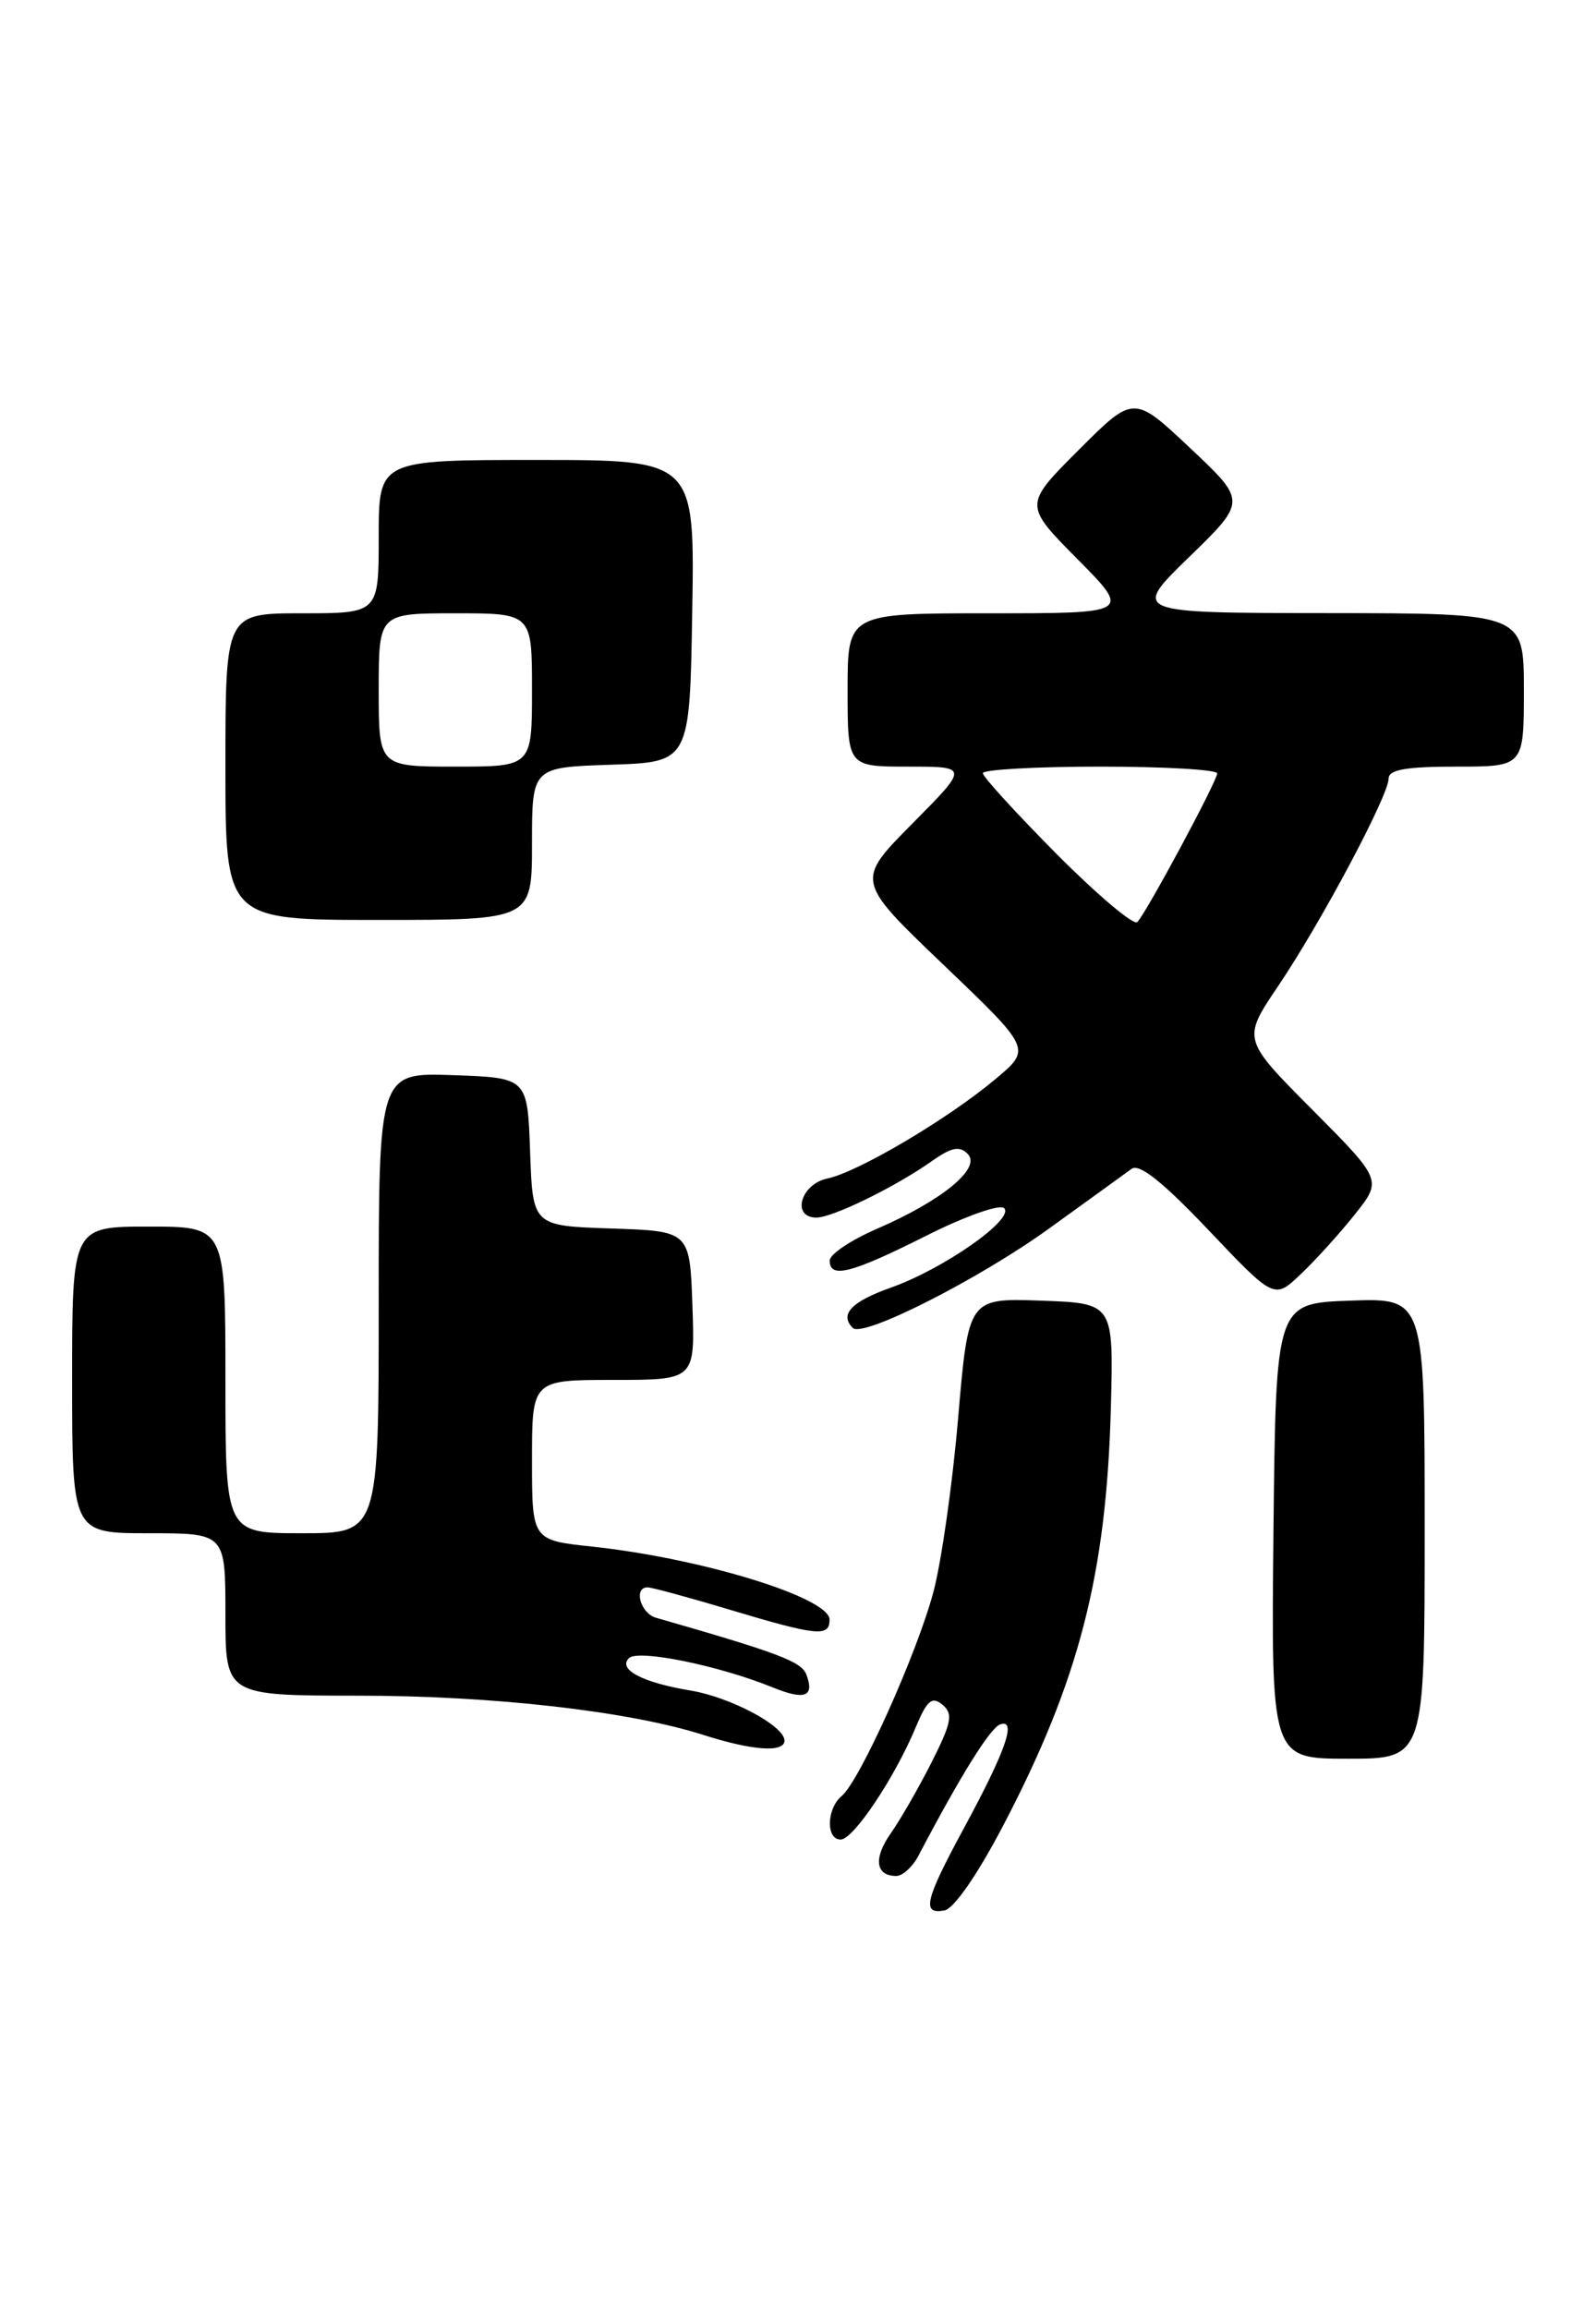 <?xml version="1.0" encoding="UTF-8" standalone="no"?>
<!DOCTYPE svg PUBLIC "-//W3C//DTD SVG 1.1//EN" "http://www.w3.org/Graphics/SVG/1.1/DTD/svg11.dtd" >
<svg xmlns="http://www.w3.org/2000/svg" xmlns:xlink="http://www.w3.org/1999/xlink" version="1.1" viewBox="0 0 177 256">
 <g >
 <path fill="currentColor"
d=" M 111.21 202.50 C 119.68 186.32 122.71 174.57 123.20 156.00 C 123.50 144.50 123.50 144.50 115.45 144.21 C 107.40 143.93 107.40 143.93 106.26 157.21 C 105.64 164.52 104.40 173.20 103.52 176.50 C 101.70 183.33 95.34 197.48 93.34 199.14 C 91.65 200.54 91.59 204.01 93.25 203.96 C 94.67 203.92 99.23 197.09 101.55 191.53 C 102.81 188.51 103.36 188.05 104.52 189.01 C 105.72 190.02 105.55 190.96 103.34 195.35 C 101.91 198.18 99.87 201.73 98.81 203.24 C 96.84 206.03 97.08 208.00 99.40 208.00 C 100.10 208.00 101.21 206.99 101.86 205.75 C 106.54 196.84 109.83 191.56 110.93 191.19 C 112.79 190.57 111.54 194.13 106.90 202.70 C 102.56 210.72 102.19 212.30 104.75 211.82 C 105.79 211.63 108.41 207.84 111.21 202.50 Z  M 158.00 169.46 C 158.00 143.92 158.00 143.92 149.75 144.21 C 141.50 144.50 141.50 144.50 141.23 169.75 C 140.97 195.00 140.97 195.00 149.48 195.00 C 158.00 195.00 158.00 195.00 158.00 169.46 Z  M 87.00 192.99 C 87.00 191.36 81.02 188.18 76.58 187.44 C 71.27 186.56 68.49 185.11 69.75 183.85 C 70.76 182.84 79.75 184.67 85.71 187.10 C 89.27 188.55 90.37 188.12 89.42 185.65 C 88.87 184.23 86.35 183.27 72.75 179.37 C 71.02 178.87 70.23 176.00 71.82 176.00 C 72.28 176.00 76.41 177.12 81.00 178.50 C 90.65 181.39 92.00 181.52 92.00 179.58 C 92.00 177.14 77.82 172.78 65.66 171.48 C 59.00 170.77 59.00 170.77 59.00 161.88 C 59.00 153.00 59.00 153.00 68.04 153.00 C 77.08 153.00 77.08 153.00 76.79 144.75 C 76.50 136.50 76.50 136.50 67.79 136.21 C 59.08 135.92 59.08 135.92 58.79 127.71 C 58.50 119.50 58.50 119.50 50.25 119.21 C 42.00 118.92 42.00 118.92 42.00 144.46 C 42.00 170.00 42.00 170.00 33.50 170.00 C 25.00 170.00 25.00 170.00 25.00 153.00 C 25.00 136.00 25.00 136.00 16.50 136.00 C 8.00 136.00 8.00 136.00 8.00 153.00 C 8.00 170.00 8.00 170.00 16.50 170.00 C 25.00 170.00 25.00 170.00 25.00 179.00 C 25.00 188.00 25.00 188.00 39.75 188.01 C 54.66 188.01 69.76 189.73 78.00 192.36 C 83.46 194.11 87.00 194.35 87.00 192.99 Z  M 116.38 136.19 C 120.72 133.06 124.82 130.09 125.49 129.60 C 126.34 128.97 128.94 131.03 134.02 136.38 C 141.32 144.07 141.32 144.07 144.25 141.28 C 145.87 139.75 148.56 136.78 150.24 134.67 C 153.29 130.84 153.29 130.84 145.53 123.03 C 137.77 115.23 137.77 115.23 141.73 109.36 C 146.46 102.37 154.00 88.21 154.00 86.33 C 154.00 85.34 155.92 85.00 161.50 85.00 C 169.00 85.00 169.00 85.00 169.00 76.50 C 169.00 68.00 169.00 68.00 147.25 67.98 C 125.50 67.96 125.50 67.96 131.88 61.76 C 138.25 55.57 138.25 55.57 131.99 49.68 C 125.73 43.79 125.73 43.79 119.63 49.89 C 113.54 55.98 113.54 55.98 119.49 61.99 C 125.44 68.00 125.44 68.00 109.72 68.00 C 94.00 68.00 94.00 68.00 94.00 76.50 C 94.00 85.00 94.00 85.00 100.72 85.00 C 107.44 85.00 107.44 85.00 101.17 91.33 C 94.89 97.66 94.89 97.66 104.64 106.98 C 114.39 116.30 114.39 116.30 110.44 119.61 C 105.19 124.03 95.17 129.96 91.75 130.67 C 88.78 131.30 87.75 135.00 90.54 135.00 C 92.34 135.00 99.26 131.62 103.33 128.75 C 105.52 127.20 106.42 127.02 107.33 127.95 C 108.86 129.52 104.49 133.11 97.27 136.24 C 94.39 137.48 92.03 139.06 92.02 139.75 C 91.99 141.81 94.39 141.20 102.65 137.05 C 107.04 134.84 110.88 133.48 111.36 133.96 C 112.56 135.15 104.68 140.68 98.82 142.76 C 94.41 144.32 93.07 145.74 94.58 147.24 C 95.69 148.36 108.59 141.82 116.38 136.19 Z  M 59.00 93.54 C 59.00 85.08 59.00 85.08 67.75 84.79 C 76.50 84.50 76.50 84.50 76.77 67.75 C 77.05 51.00 77.05 51.00 59.52 51.00 C 42.00 51.00 42.00 51.00 42.00 59.50 C 42.00 68.00 42.00 68.00 33.50 68.00 C 25.00 68.00 25.00 68.00 25.00 85.00 C 25.00 102.00 25.00 102.00 42.00 102.00 C 59.00 102.00 59.00 102.00 59.00 93.54 Z  M 117.21 94.72 C 112.70 90.17 109.00 86.13 109.00 85.73 C 109.00 85.33 114.85 85.00 122.00 85.00 C 129.15 85.00 134.99 85.34 134.99 85.75 C 134.97 86.63 127.17 101.15 126.13 102.24 C 125.75 102.64 121.73 99.26 117.21 94.72 Z  M 42.00 76.50 C 42.00 68.00 42.00 68.00 50.50 68.00 C 59.00 68.00 59.00 68.00 59.00 76.50 C 59.00 85.00 59.00 85.00 50.50 85.00 C 42.00 85.00 42.00 85.00 42.00 76.50 Z "/>
</g>
</svg>